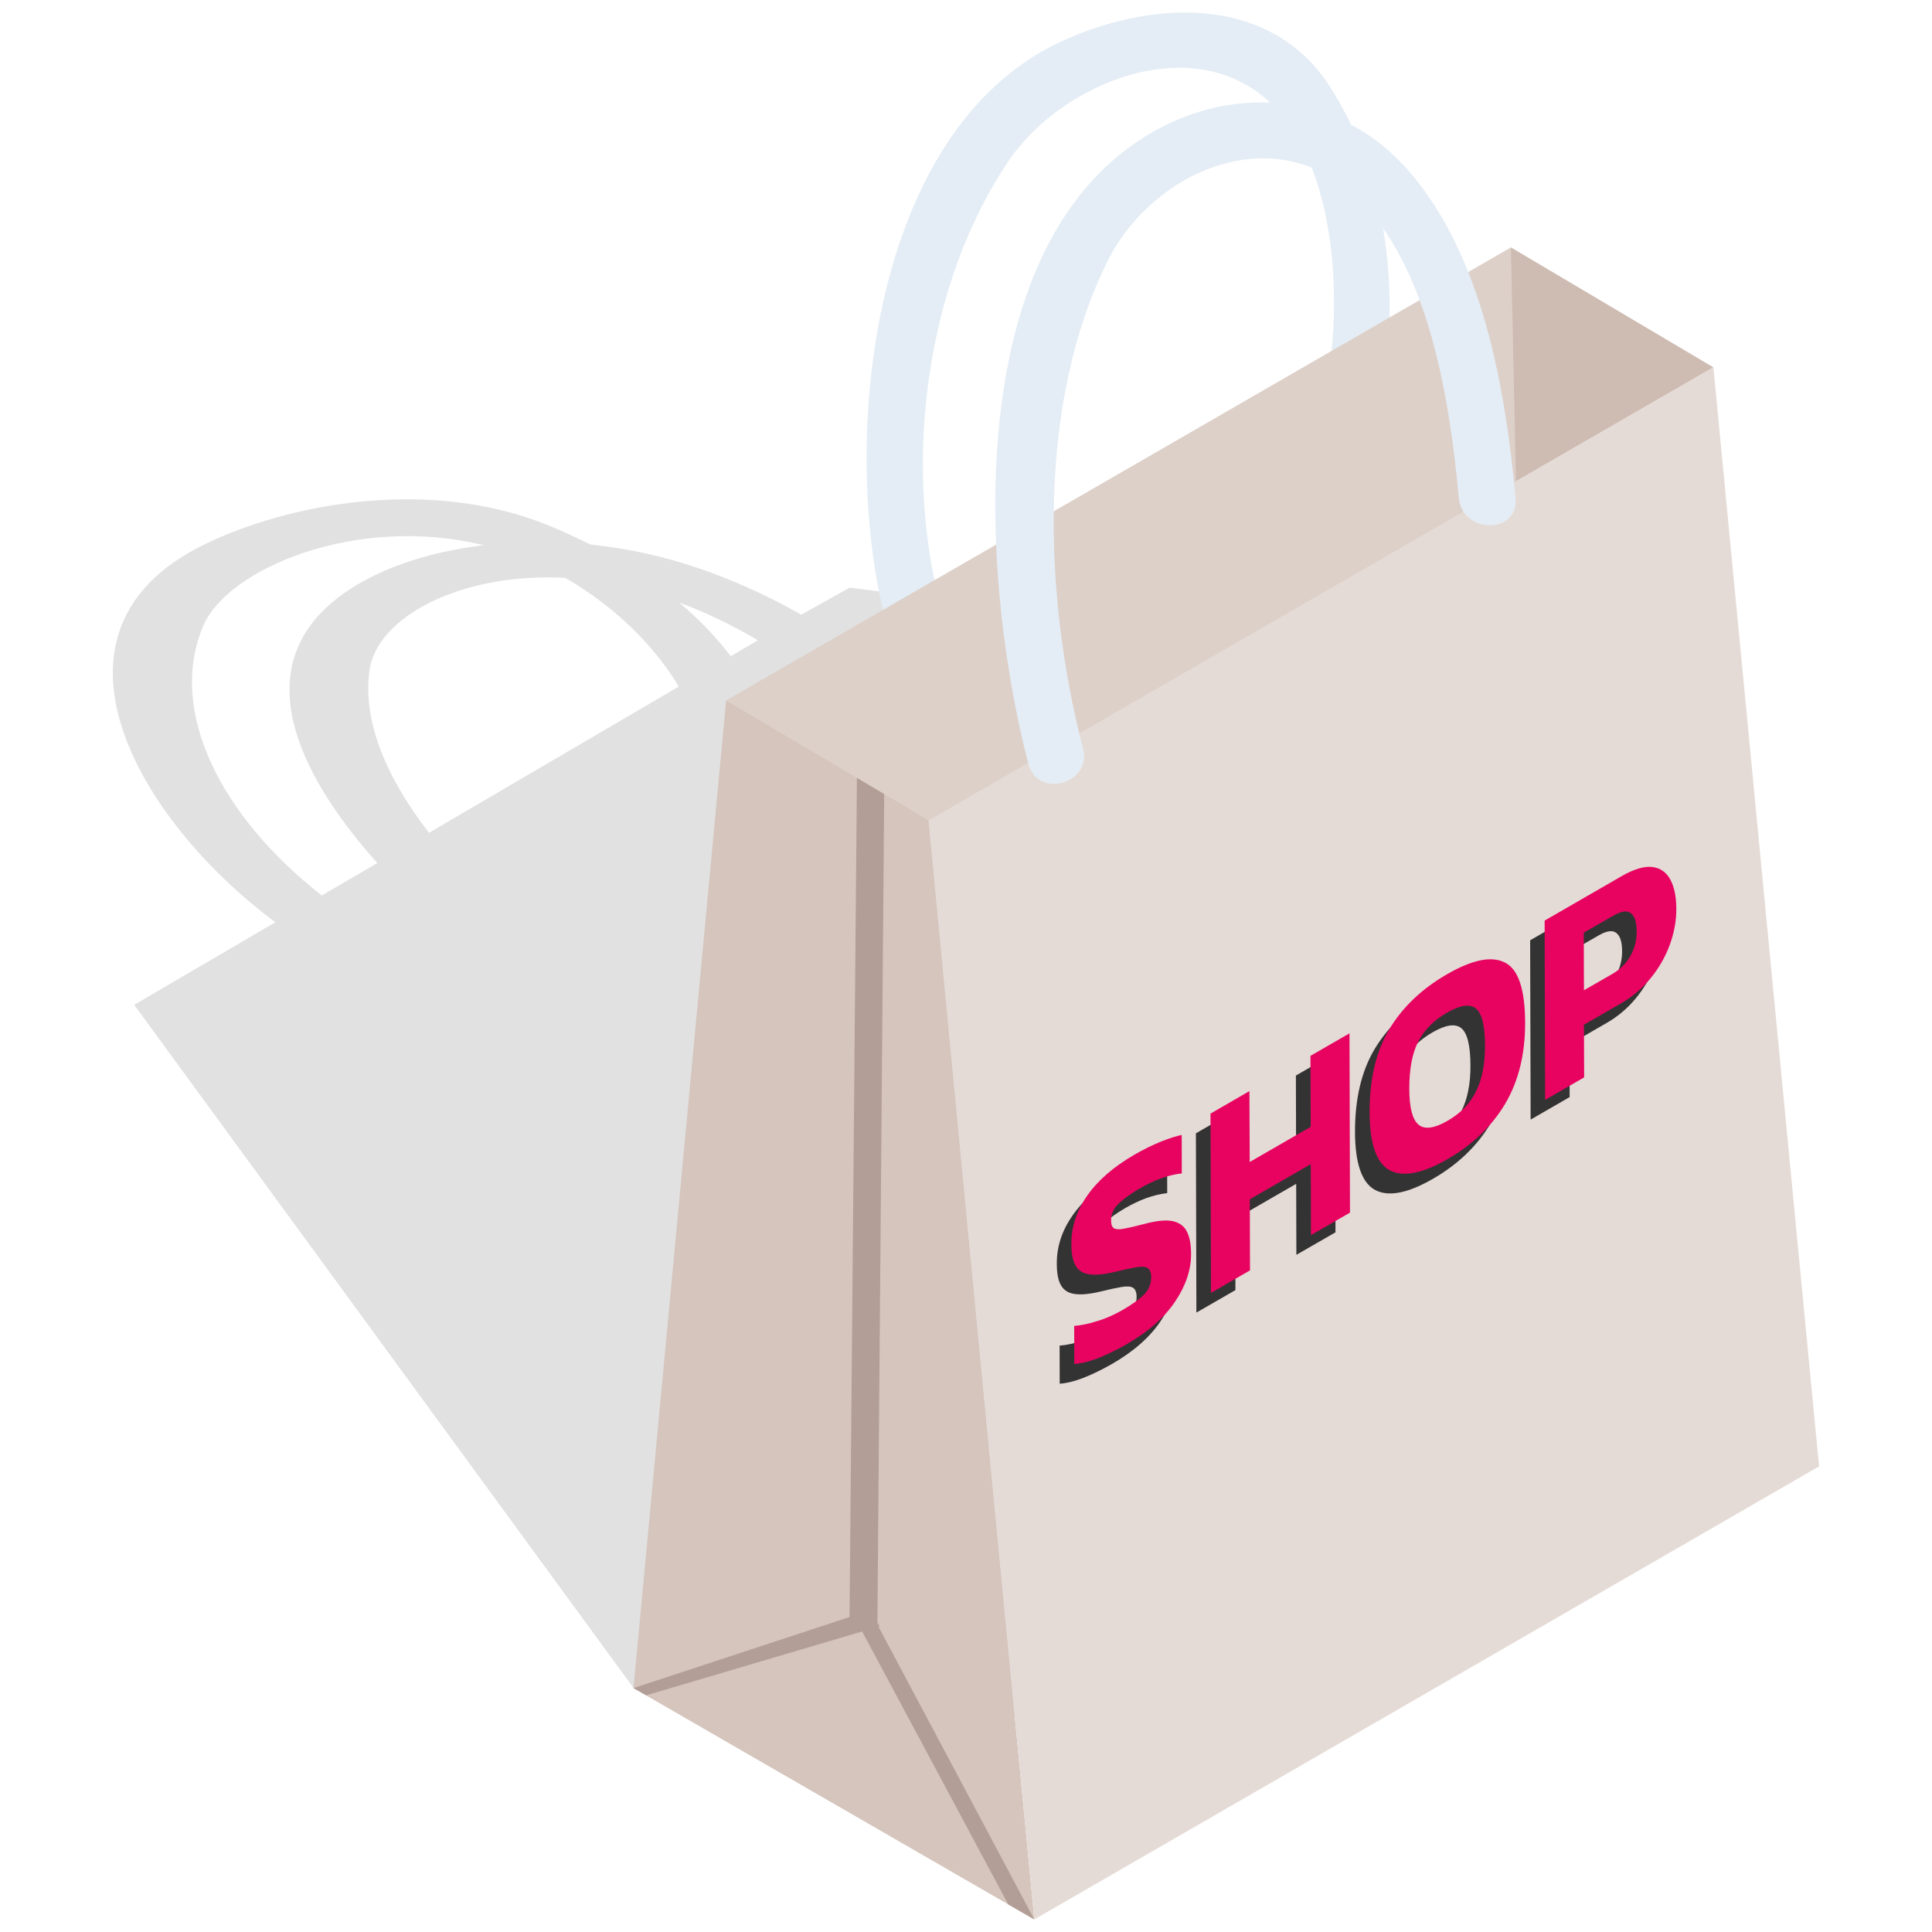 <?xml version="1.0" encoding="utf-8"?>
<!-- Generator: Adobe Illustrator 27.5.0, SVG Export Plug-In . SVG Version: 6.00 Build 0)  -->
<svg version="1.1" id="Layer_1" xmlns="http://www.w3.org/2000/svg" xmlns:xlink="http://www.w3.org/1999/xlink" x="0px" y="0px"
	 viewBox="0 0 200 200" style="enable-background:new 0 0 200 200;" xml:space="preserve">
<style type="text/css">
	.st0{opacity:0.12;}
	.st1{fill:#E4EDF5;}
	.st2{fill:#CEBBB2;}
	.st3{fill:#DDD0C9;}
	.st4{fill:#D5C5BD;}
	.st5{fill:#B29E96;}
	.st6{fill:#E5DBD6;}
	.st7{fill:#333333;}
	.st8{fill:#E80360;}
</style>
<g>
	<g>
		<path class="st0" d="M170.16,103.15l-37.18-24.03l-27.76-15.4l-1.52-0.87l-15.74-2.02l-5.01,2.8c-3.76-2.13-7.91-4.02-12.56-5.42
			c-3.07-0.92-6.2-1.52-9.3-1.85c-1.45-0.73-2.96-1.43-4.58-2.08c-12.15-4.83-26.56-2.2-35.35,2.08
			c-18.33,8.93-6.87,28.59,7.35,39.11l-14.62,8.55l51.67,70.69l21.58,12.46c0.3-0.22,0.61-0.43,0.97-0.62
			c3.67-1.93,7.35-3.63,11.03-5.24c10.56-6.66,21.97-12.38,32.51-17.87c9.95-5.19,19.95-10.12,30-14.48
			c2.27-1.46,4.53-2.93,6.78-4.43C174.4,140.62,170.16,103.15,170.16,103.15z M33.31,92.7c-10.52-8.24-15.96-19.12-12.29-27.87
			c2.51-5.98,15.88-11.61,29.05-8.39c-6.1,0.73-11.47,2.63-15.12,5.46c-9.19,7.14-4.4,17.92,4.11,27.44L33.31,92.7z M44.41,86.21
			c-4.36-5.63-6.9-11.47-6.16-16.83c0.76-5.46,9.36-10.13,20.26-9.56c5.57,3.19,9.62,7.6,11.75,11.26L44.41,86.21z M75.65,67.93
			c-1.45-1.9-3.22-3.77-5.34-5.56c2.92,1.09,5.64,2.43,8.15,3.91L75.65,67.93z"/>
		<g>
			<path class="st1" d="M109.62,4.41C90.1,13.65,86.98,45.48,91.57,63.8c0.92,3.67,6.58,2.11,5.66-1.56
				c-3.69-14.71-1.36-32.91,7.15-45.54c5.63-8.35,19.55-13.8,27.5-5.69c6.21,6.34,6.98,19.15,5.69,27.43
				c-0.57,3.7,5.08,5.29,5.66,1.56c1.62-10.43,0.22-22.13-5.6-31.1C131.37-0.75,118.87,0.03,109.62,4.41z"/>
		</g>
		<g>
			<polygon class="st2" points="151.72,52.84 177.37,38.03 156.41,25.61 			"/>
		</g>
		<polygon class="st3" points="75.17,72.51 100.86,87.94 157.11,57.67 156.41,25.61 		"/>
		<polygon class="st4" points="75.17,72.51 65.58,174.75 107.07,198.7 96.13,84.93 		"/>
		<polygon class="st5" points="87.94,168.1 90.82,168.86 91.53,82.2 88.71,80.53 		"/>
		<g>
			<polygon class="st6" points="96.13,84.93 107.07,198.7 188.31,151.8 177.37,38.03 			"/>
		</g>
		<polygon class="st5" points="65.58,174.75 66.89,175.5 91.07,168.35 89.91,166.75 		"/>
		<polygon class="st5" points="88.38,167.27 104.38,197.15 107.07,198.7 90.09,166.8 		"/>
		<g>
			<path class="st1" d="M116.7,15.39c-17.26,12.95-15.01,45.31-10.25,63.66c0.95,3.66,6.61,2.11,5.66-1.56
				c-4.06-15.68-4.81-35.67,2.55-50.46c4.67-9.38,17.22-14.74,25.67-6.74c7.66,7.25,9.76,21.28,10.69,31.27
				c0.35,3.73,6.22,3.77,5.87,0c-1.05-11.32-3.38-25.12-11.14-33.96C138.08,8.86,125.85,8.52,116.7,15.39z"/>
		</g>
	</g>
	<g>
		<path class="st7" d="M115.93,121.57c-2.16,1.25-3.79,2.66-4.89,4.24c-1.11,1.58-1.65,3.24-1.64,5.01c0,0.99,0.14,1.73,0.43,2.23
			c0.29,0.51,0.76,0.81,1.41,0.9c0.65,0.1,1.54,0.02,2.64-0.24c0.94-0.23,1.68-0.39,2.22-0.48c0.55-0.1,0.95-0.07,1.19,0.08
			c0.23,0.14,0.37,0.46,0.37,0.93c0,0.72-0.25,1.32-0.74,1.81c-0.49,0.5-1.24,1.03-2.24,1.61c-0.81,0.46-1.65,0.85-2.55,1.12
			c-0.89,0.29-1.71,0.46-2.44,0.52l0.01,3.94c0.67-0.04,1.47-0.23,2.39-0.58c0.93-0.36,1.93-0.84,3-1.45
			c2.28-1.31,3.96-2.8,5.06-4.45c1.1-1.64,1.65-3.28,1.64-4.92c0-0.92-0.13-1.68-0.41-2.26c-0.27-0.58-0.76-0.96-1.46-1.12
			c-0.7-0.16-1.72-0.06-3.04,0.3c-0.86,0.23-1.53,0.38-2.02,0.47c-0.49,0.1-0.84,0.08-1.05-0.04c-0.2-0.12-0.3-0.39-0.3-0.8
			c0-0.69,0.27-1.29,0.84-1.81c0.55-0.51,1.29-1.03,2.19-1.55c0.68-0.39,1.39-0.73,2.12-1c0.73-0.26,1.45-0.44,2.17-0.52l-0.01-3.98
			c-0.55,0.11-1.27,0.34-2.16,0.69C117.77,120.59,116.86,121.03,115.93,121.57"/>
		<polyline class="st7" points="138.19,109.01 134.15,111.34 134.17,118.69 127.86,122.33 127.84,114.99 123.8,117.32 
			123.85,135.88 127.89,133.55 127.87,126.19 134.18,122.55 134.2,129.9 138.25,127.57 138.19,109.01 		"/>
		<path class="st7" d="M148.33,118.07c-1.37,0.79-2.37,0.92-3,0.39c-0.63-0.54-0.94-1.75-0.95-3.65c-0.01-2.08,0.3-3.72,0.92-4.94
			c0.63-1.22,1.62-2.21,2.99-3c1.36-0.78,2.35-0.94,2.97-0.44c0.63,0.49,0.95,1.77,0.96,3.85c0.01,1.9-0.3,3.47-0.93,4.73
			C150.68,116.27,149.69,117.29,148.33,118.07 M148.29,102.89c-2.62,1.51-4.61,3.41-5.99,5.71c-1.36,2.28-2.04,5.15-2.03,8.59
			c0.01,3.24,0.7,5.24,2.07,5.99c1.38,0.74,3.38,0.36,6-1.15c2.62-1.51,4.62-3.45,5.99-5.77c1.37-2.34,2.05-5.12,2.04-8.36
			c-0.01-3.44-0.7-5.52-2.08-6.21C152.92,100.97,150.91,101.38,148.29,102.89"/>
		<path class="st7" d="M162.46,104.55l-0.02-5.96l3.04-1.75c0.83-0.48,1.45-0.58,1.84-0.26c0.4,0.3,0.59,0.92,0.6,1.89
			c0,0.89-0.2,1.71-0.63,2.49c-0.43,0.79-1.06,1.42-1.92,1.92L162.46,104.55 M166.35,92.75l-7.95,4.59l0.05,18.56l4.04-2.33
			l-0.02-5.45l3.81-2.2c1.19-0.68,2.22-1.55,3.07-2.59c0.86-1.04,1.52-2.19,1.99-3.44c0.46-1.26,0.7-2.51,0.69-3.78
			c0-1.25-0.21-2.26-0.62-3.02c-0.41-0.76-1.04-1.2-1.87-1.3C168.69,91.69,167.64,92.01,166.35,92.75"/>
	</g>
	<g>
		<path class="st8" d="M117.44,119.53c-2.16,1.25-3.79,2.66-4.89,4.24c-1.11,1.58-1.65,3.24-1.64,5.01c0,0.99,0.14,1.73,0.43,2.23
			c0.29,0.51,0.76,0.81,1.41,0.9c0.65,0.1,1.54,0.02,2.64-0.24c0.94-0.23,1.68-0.39,2.22-0.48c0.55-0.1,0.95-0.07,1.19,0.08
			c0.23,0.14,0.37,0.46,0.37,0.93c0,0.72-0.25,1.32-0.74,1.81c-0.49,0.5-1.24,1.03-2.24,1.61c-0.81,0.46-1.65,0.85-2.55,1.12
			c-0.89,0.29-1.71,0.46-2.44,0.52l0.01,3.94c0.67-0.04,1.47-0.23,2.39-0.58c0.93-0.36,1.93-0.84,3-1.45
			c2.28-1.31,3.96-2.8,5.06-4.45c1.1-1.64,1.65-3.28,1.64-4.92c0-0.92-0.13-1.68-0.41-2.26c-0.27-0.58-0.76-0.96-1.46-1.12
			c-0.7-0.16-1.72-0.06-3.04,0.3c-0.86,0.23-1.53,0.38-2.02,0.47c-0.49,0.1-0.84,0.08-1.05-0.04c-0.2-0.12-0.3-0.39-0.3-0.8
			c0-0.69,0.27-1.29,0.84-1.81c0.55-0.51,1.29-1.03,2.19-1.55c0.68-0.39,1.39-0.73,2.12-1c0.73-0.26,1.45-0.44,2.17-0.52l-0.01-3.98
			c-0.55,0.11-1.27,0.34-2.16,0.69C119.28,118.55,118.37,118.99,117.44,119.53"/>
		<polyline class="st8" points="139.7,106.97 135.66,109.3 135.68,116.65 129.37,120.29 129.34,112.95 125.31,115.28 125.36,133.84 
			129.4,131.51 129.38,124.15 135.69,120.51 135.71,127.86 139.75,125.53 139.7,106.97 		"/>
		<path class="st8" d="M149.84,116.03c-1.37,0.79-2.37,0.92-3,0.39c-0.63-0.54-0.94-1.75-0.95-3.65c-0.01-2.08,0.3-3.72,0.92-4.94
			c0.63-1.22,1.62-2.21,2.99-3c1.36-0.78,2.35-0.94,2.97-0.44c0.63,0.49,0.95,1.77,0.96,3.85c0.01,1.9-0.3,3.47-0.93,4.73
			C152.19,114.23,151.2,115.25,149.84,116.03 M149.8,100.85c-2.62,1.51-4.61,3.41-5.99,5.71c-1.36,2.28-2.04,5.15-2.03,8.59
			c0.01,3.24,0.7,5.24,2.07,5.99c1.38,0.74,3.38,0.36,6-1.15c2.62-1.51,4.62-3.45,5.99-5.77c1.37-2.34,2.05-5.12,2.04-8.36
			c-0.01-3.44-0.7-5.52-2.08-6.21C154.42,98.93,152.42,99.34,149.8,100.85"/>
		<path class="st8" d="M163.97,102.51l-0.02-5.96l3.04-1.75c0.83-0.48,1.45-0.58,1.84-0.26c0.4,0.3,0.59,0.92,0.6,1.89
			c0,0.89-0.2,1.71-0.63,2.49c-0.43,0.79-1.06,1.42-1.92,1.92L163.97,102.51 M167.85,90.71l-7.95,4.59l0.05,18.56l4.04-2.33
			l-0.02-5.45l3.81-2.2c1.19-0.68,2.22-1.55,3.07-2.59c0.86-1.04,1.52-2.19,1.99-3.44c0.46-1.26,0.7-2.51,0.69-3.78
			c0-1.25-0.21-2.26-0.62-3.02c-0.41-0.76-1.04-1.2-1.87-1.3C170.2,89.65,169.14,89.97,167.85,90.71"/>
	</g>
</g>
</svg>
